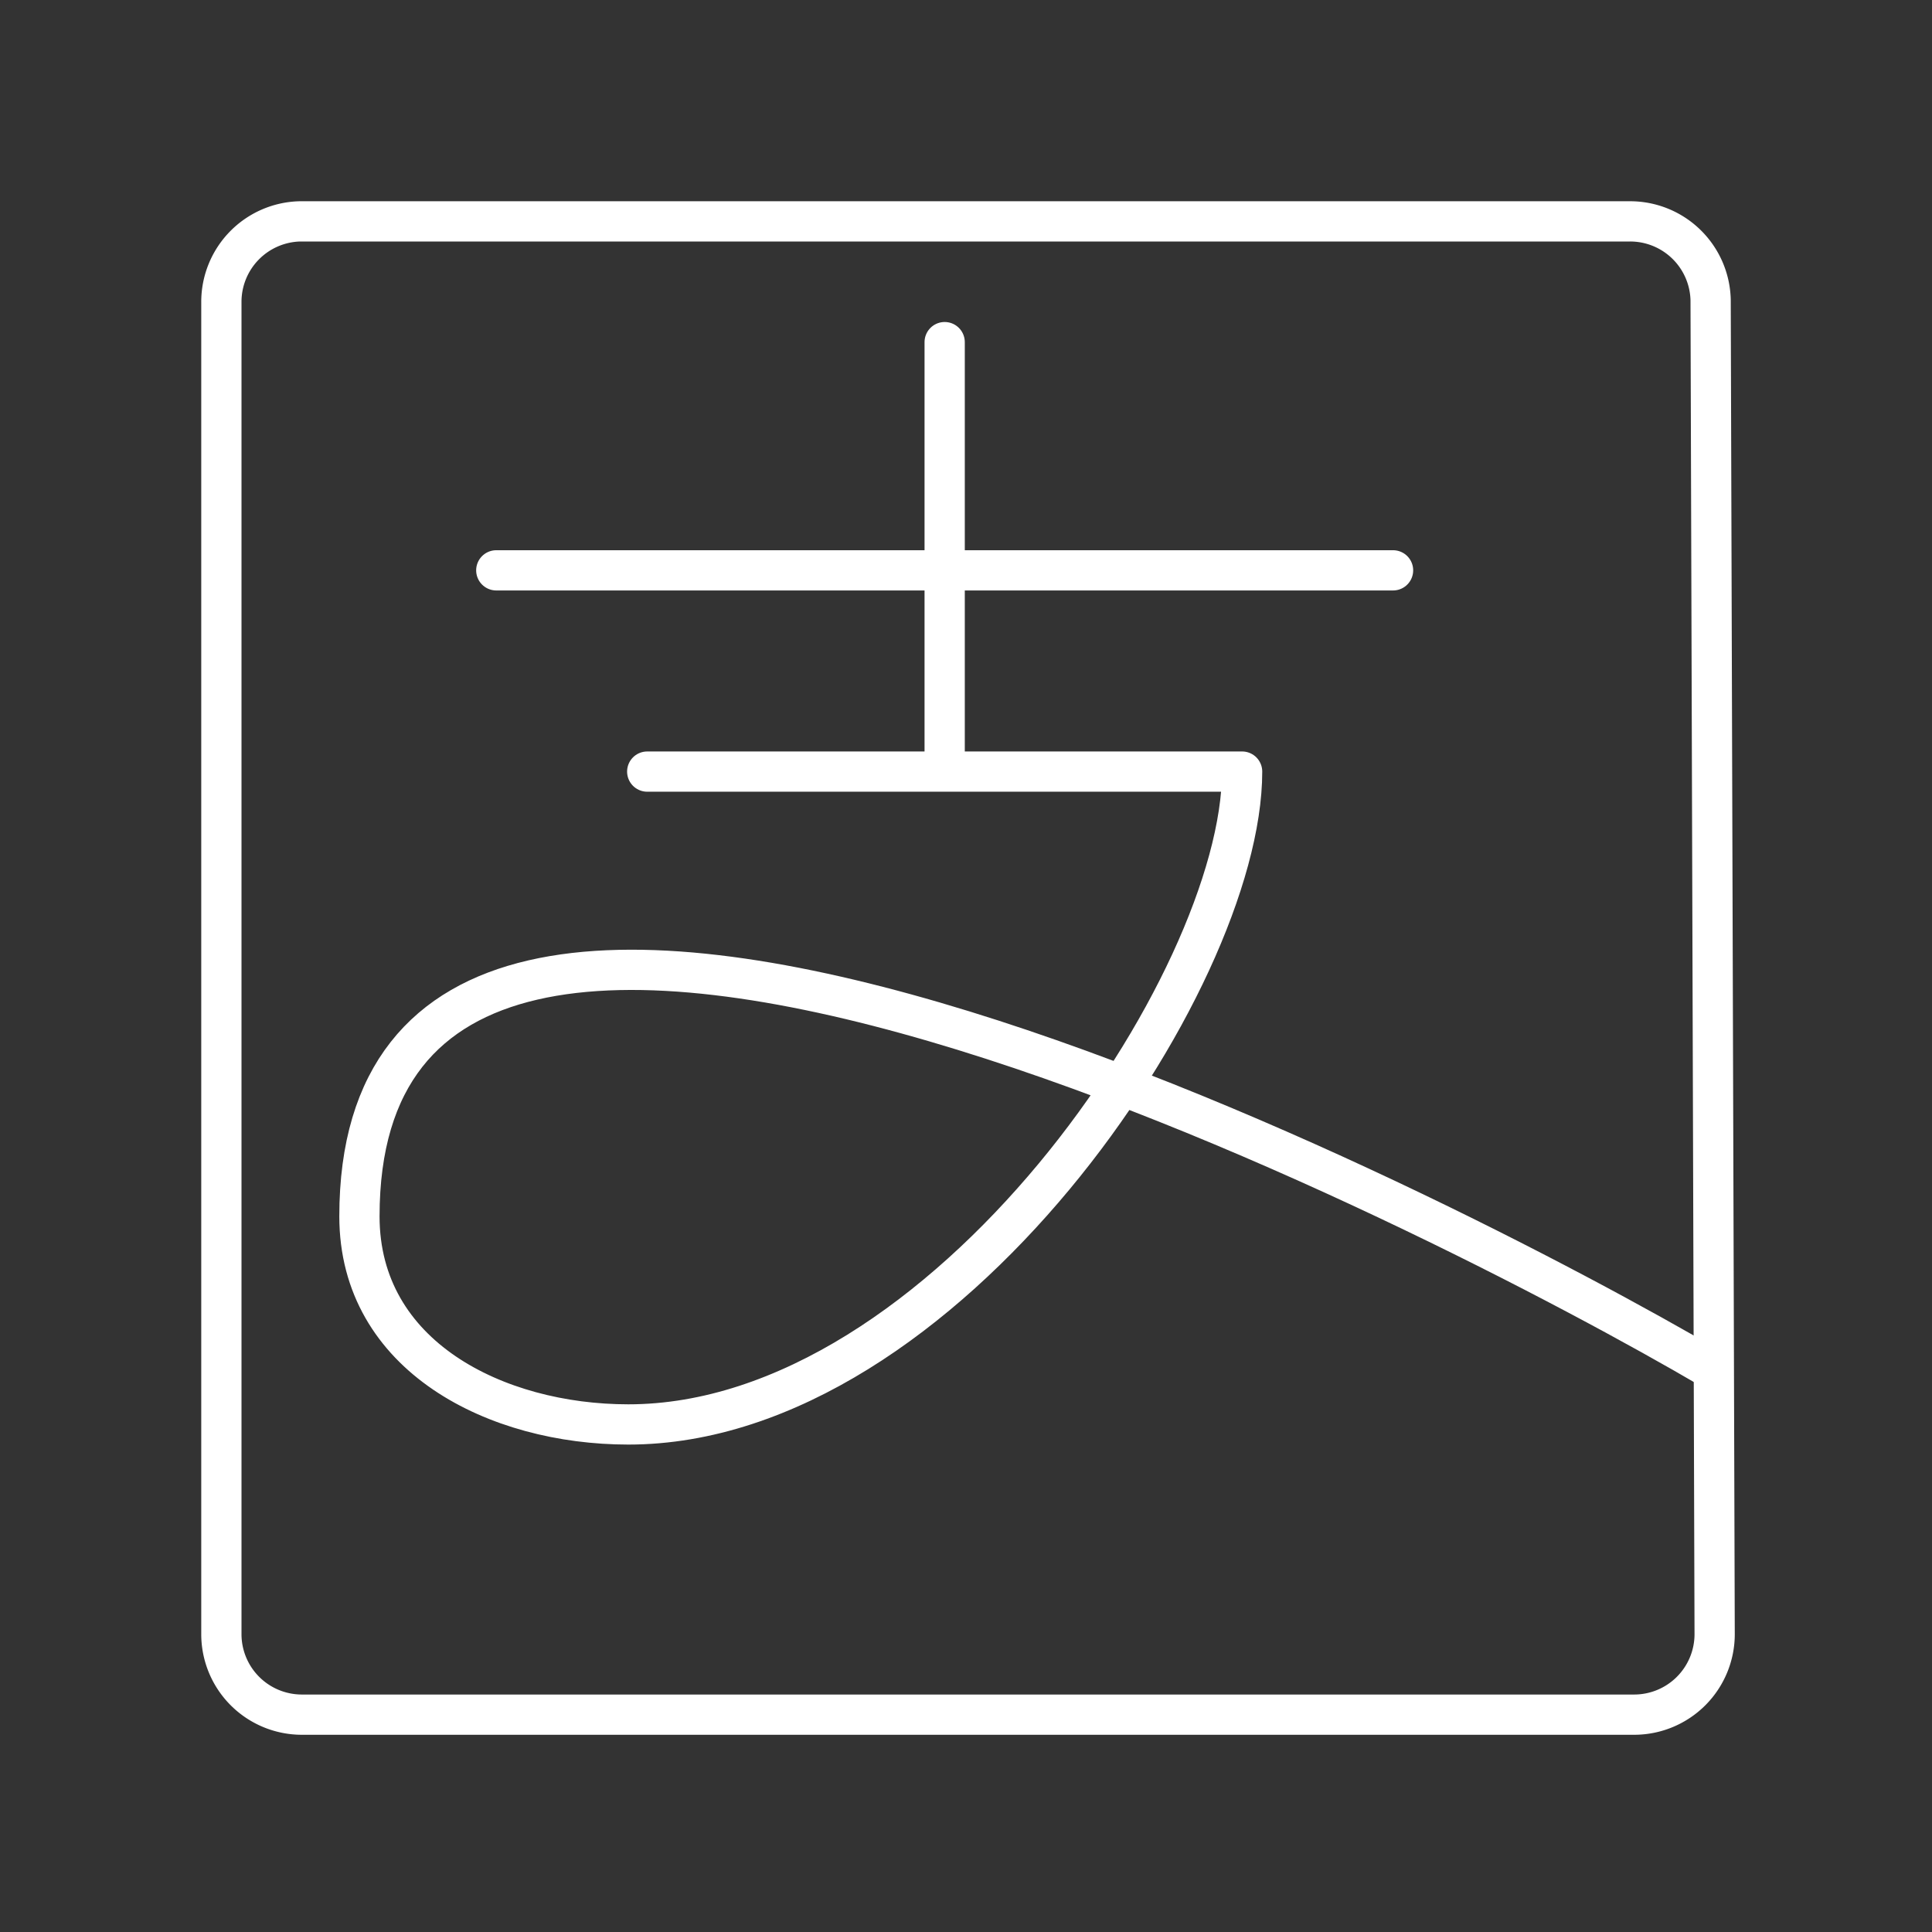 <svg viewBox="0 0 48 48" xmlns="http://www.w3.org/2000/svg">
 <rect x="0" y="0" width="48" height="48" fill="#333333" stroke="none"/>
 <defs>
  <style>.a{fill:none;stroke:#fff;stroke-linecap:round;stroke-linejoin:round;}</style>
 </defs>
 <path class="a" d="M42.5,7.45a2,2,0,0,0-2-1.95H7.45a2,2,0,0,0-1.95,2v33.1a2,2,0,0,0,2,2h33.1a2,2,0,0,0,2-2Z"/>
 <line class="a" x1="12.33" x2="34.61" y1="14.17" y2="14.17"/>
 <line class="a" x1="23.47" x2="23.47" y1="8.5" y2="19.16"/>
 <path class="a" d="M42.5,34c-6.65-3.9-33.57-17.8-33.57-3.78,0,3.48,3.4,5.17,6.68,5.17,7.86,0,15.25-11,15.25-16.22H16.08"/>
</svg>
